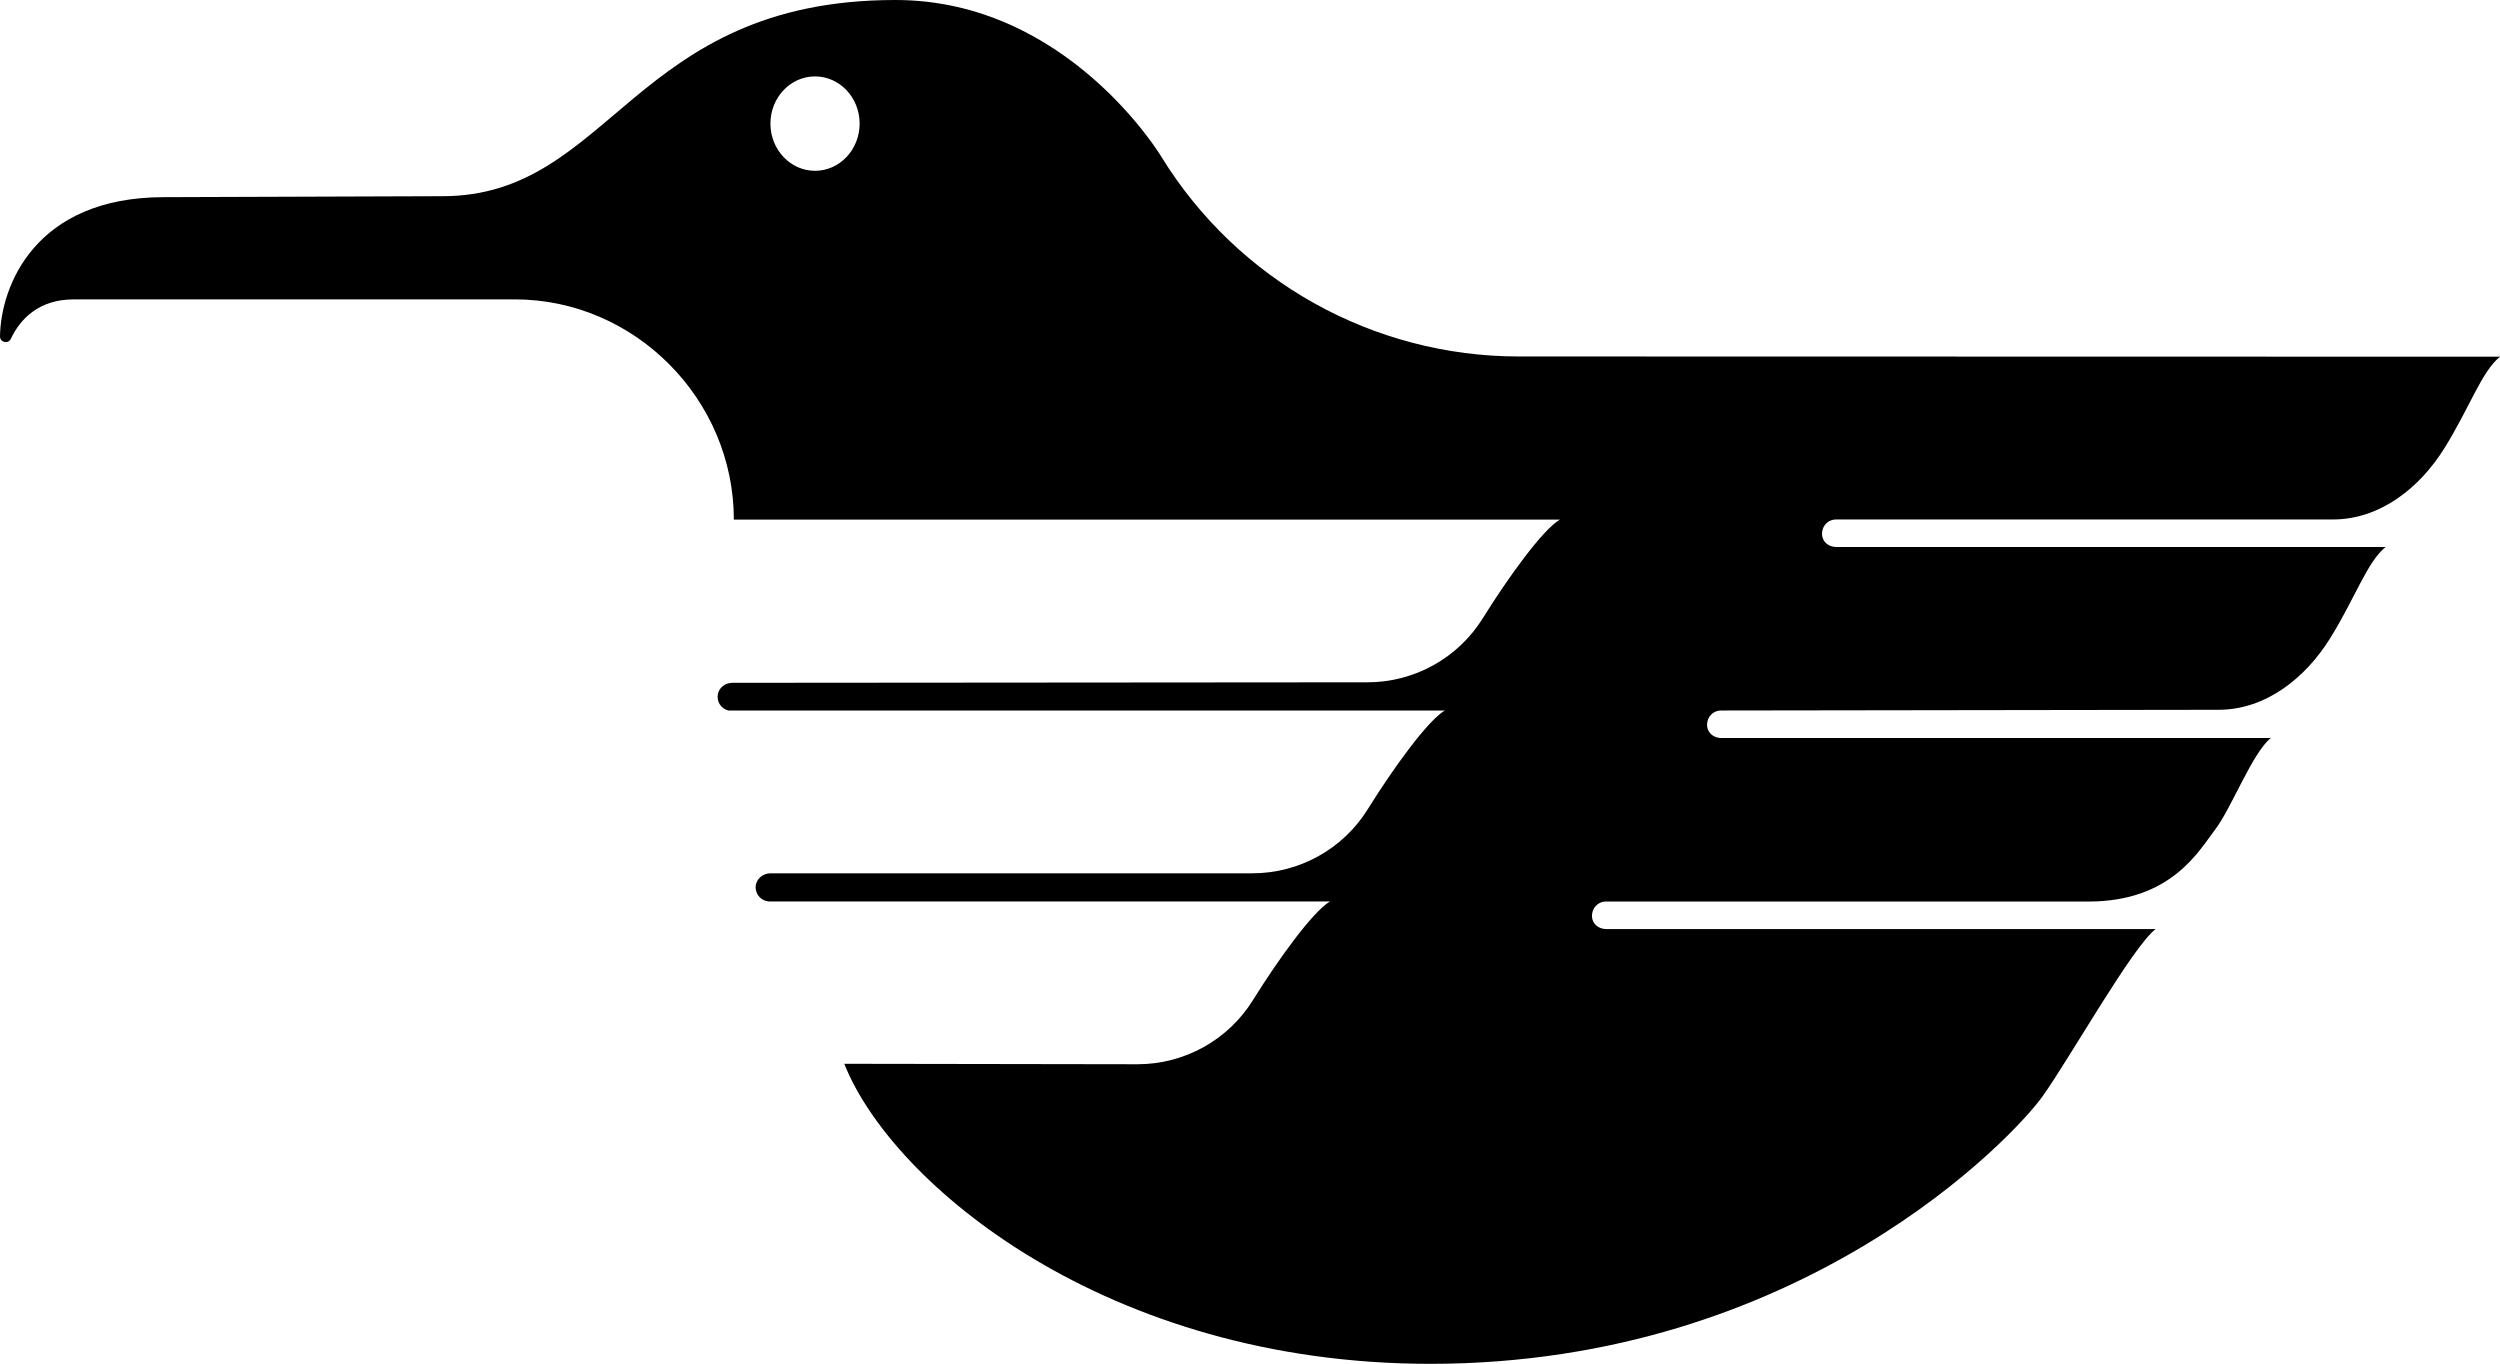 <svg id="Layer_1" data-name="Layer 1" xmlns="http://www.w3.org/2000/svg" viewBox="0 0 595.84 325.06">   <path d="M17.63,71.35H122.67c28.66,0,52.23,23.83,52.23,52.49h196.87c-4.12,2.44-12.28,13.73-18.36,23.5-5.92,9.53-16.36,15.3-27.57,15.28l-151.32,.12c-1.64,0-3.13,1.11-3.43,2.72-.34,1.85,.84,3.48,2.51,3.88h170.75c-4.12,2.45-12.28,13.74-18.36,23.52-5.92,9.53-16.36,15.3-27.57,15.28h-114.78c-1.82,0-3.45,1.36-3.54,3.17-.1,1.93,1.44,3.54,3.35,3.54h133.53c-4.12,2.45-12.28,13.74-18.36,23.52-5.92,9.53-16.36,15.3-27.57,15.28l-69.83-.11h0c11.4,28.71,62.59,71.51,139.66,71.51,88.47,0,139.21-54.25,145.99-63.83,6.78-9.58,21.36-35.52,26.89-39.79h-130.88c-2.39,0-3.99-1.93-3.29-4.22,.43-1.42,1.73-2.34,3.14-2.34h115.04c19.7,0,26.29-12.06,30.2-17.19,3.91-5.13,8.82-18.22,13.24-21.78h-130.9c-2.39,0-3.99-1.93-3.29-4.22,.43-1.42,1.73-2.34,3.14-2.34l118.54-.17c11.22,.02,20.72-7.49,26.64-17.02,6.08-9.78,8.82-18.22,13.24-21.78h-130.87c-2.39,0-3.99-1.93-3.29-4.22,.43-1.42,1.73-2.34,3.14-2.34h118.41c11.22,.02,20.72-7.49,26.64-17.02,6.08-9.78,8.82-18.22,13.24-21.78l-233.86-.05c-34.73,0-66.97-18.01-85.18-47.58h0S254.45,0,213.43,0c-62.72,0-67.58,46.76-107.98,46.76l-66.39,.23C8.33,47,.18,68.2,0,80.17c-.02,1.44,1.96,1.89,2.58,.59,2.16-4.55,6.47-9.41,15.05-9.41Zm176.62-30.64c-5.87,0-10.63-5.04-10.63-11.25s4.76-11.25,10.63-11.25,10.63,5.04,10.63,11.25-4.76,11.25-10.63,11.25Z"></path> </svg>